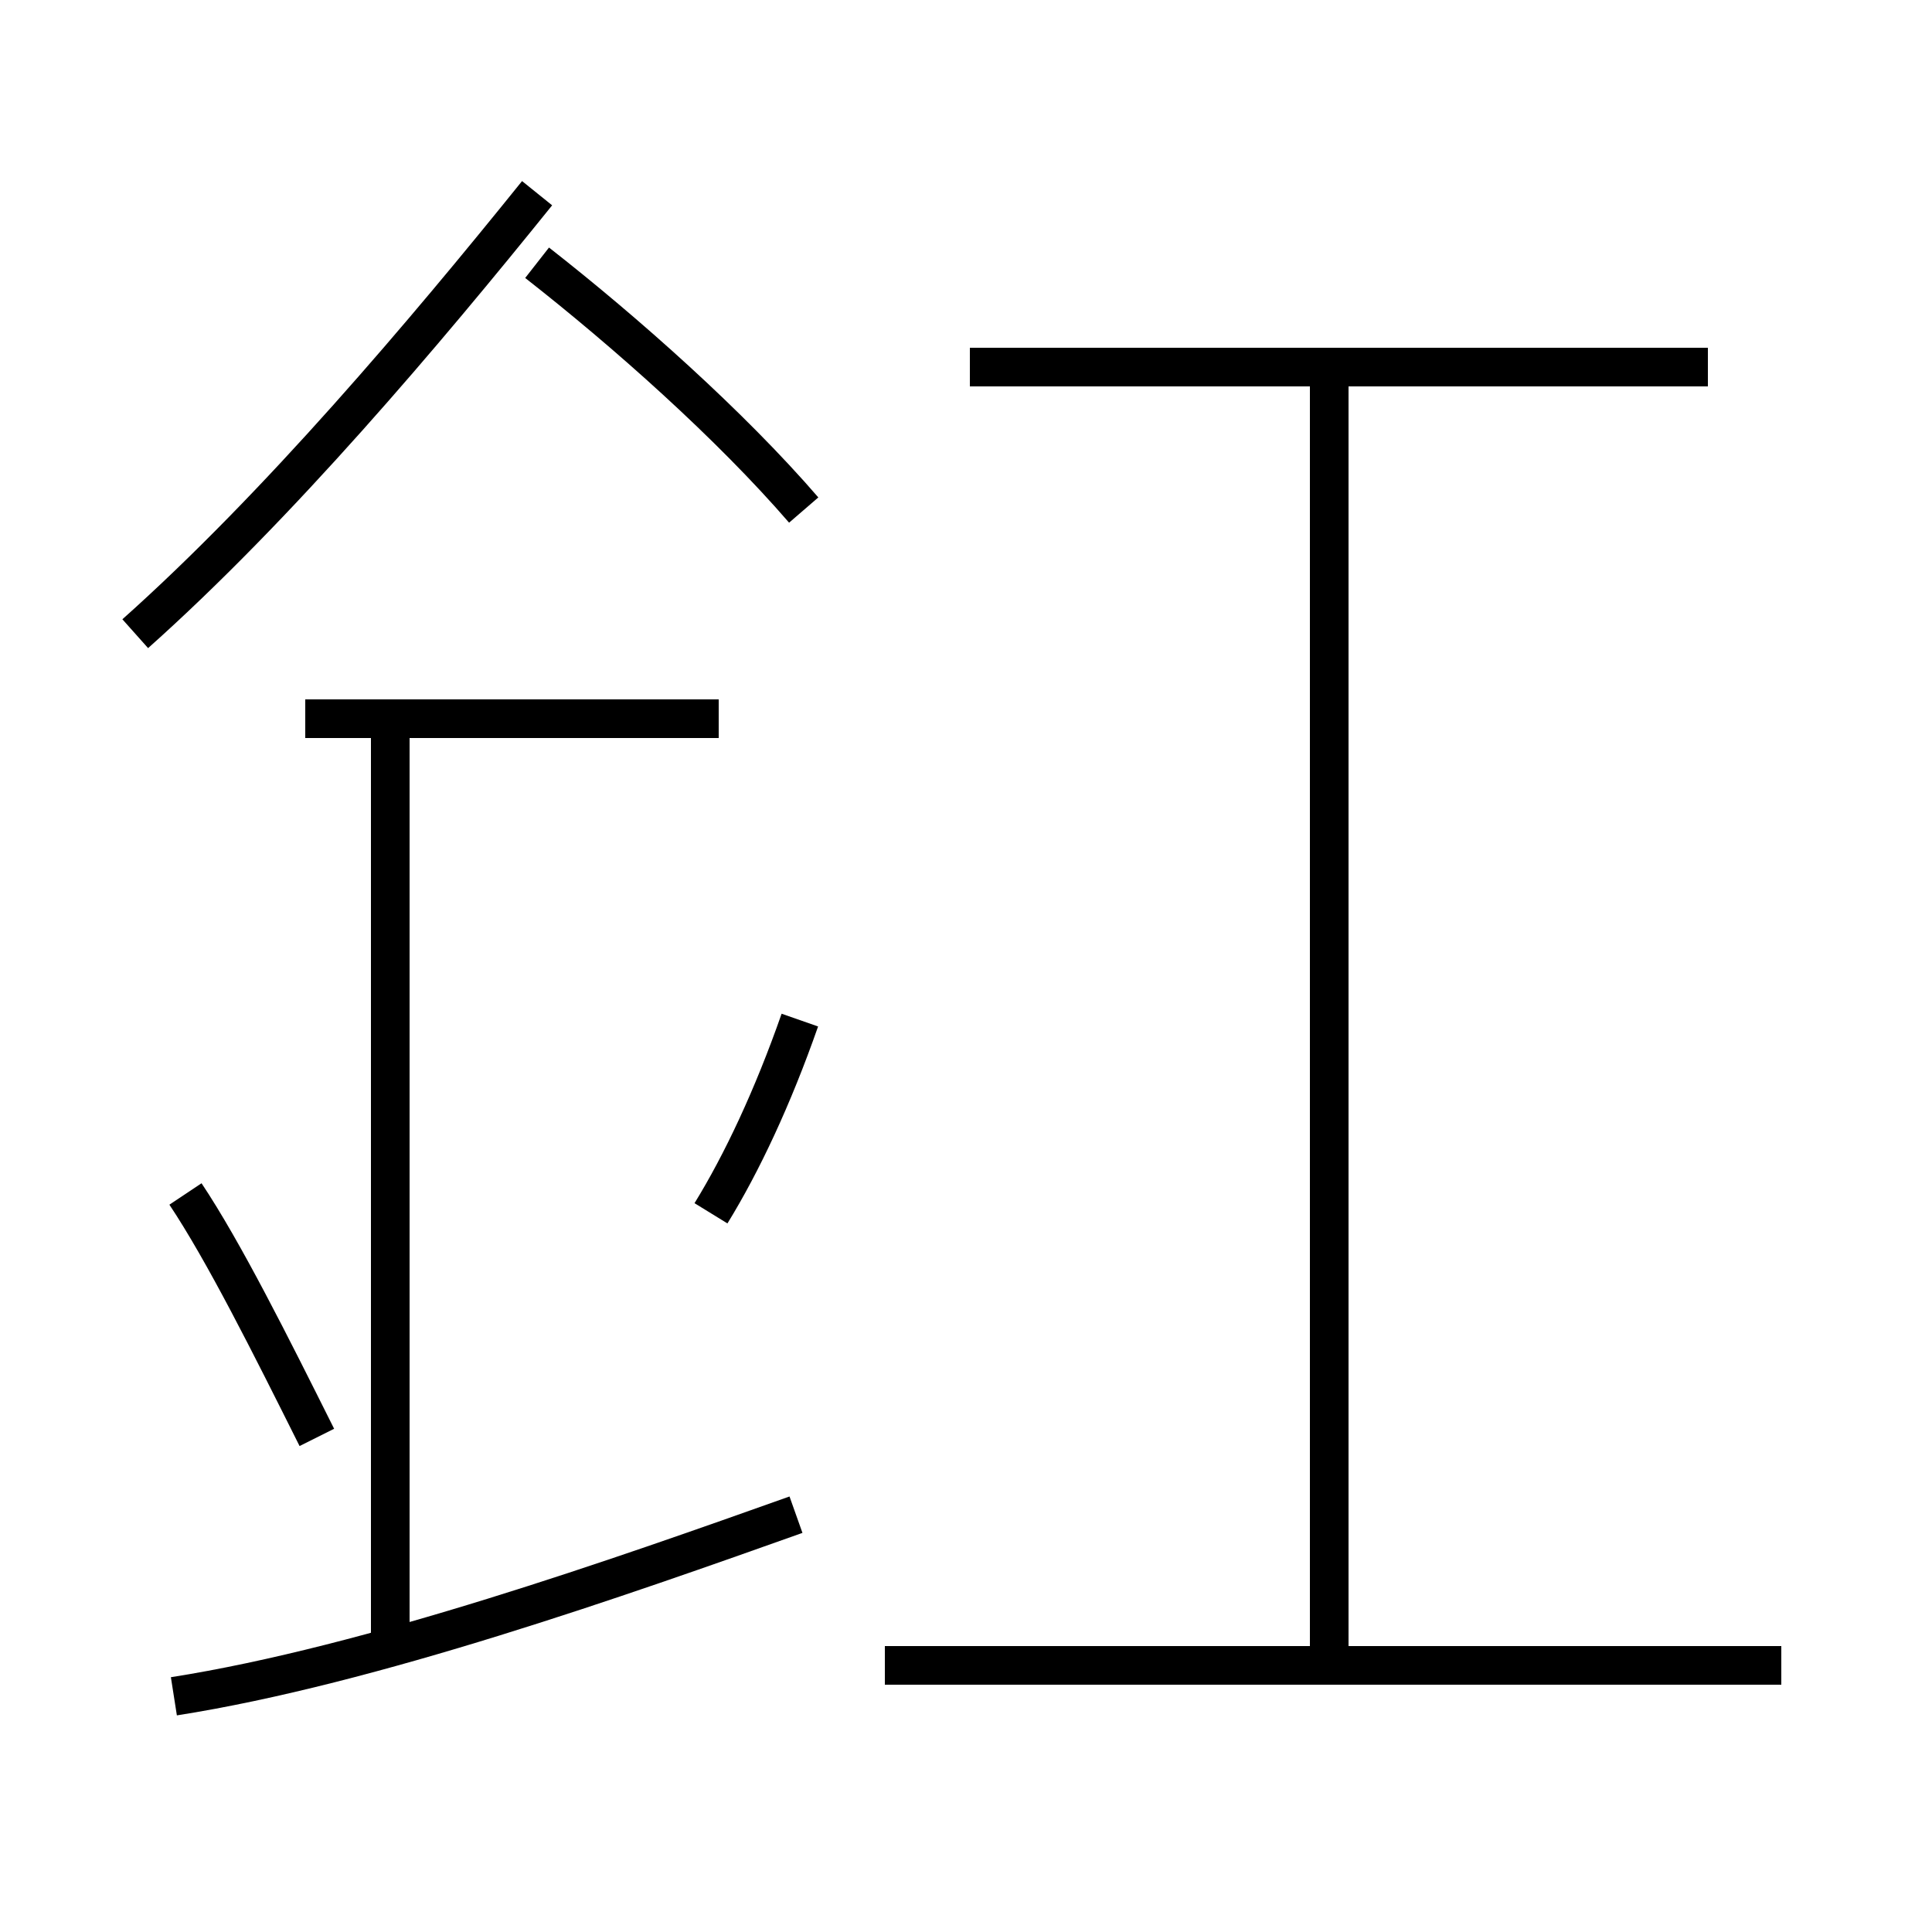 <?xml version='1.0' encoding='utf8'?>
<svg viewBox="0.0 -44.0 50.0 50.0" version="1.1" xmlns="http://www.w3.org/2000/svg">
<rect x="0.0" y="-44.0" width="50.0" height="50.0" fill="#808080" stroke="none"/>
<rect x="-1000" y="-1000" width="2000" height="2000" stroke="white" fill="white"/>
<g style="fill:none; stroke:#000000;  stroke-width:1">
<path d="M 8.2 6.8 C 7.0 9.2 5.8 11.6 4.8 13.1 M 20.8 30.8 C 18.9 33.0 16.2 35.4 13.9 37.2 M 3.5 27.6 C 7.2 30.9 11.0 35.4 13.9 39.0 M 18.6 25.4 L 7.9 25.4 M 10.1 1.4 L 10.1 24.9 M 4.5 0.1 C 9.6 0.9 16.1 3.2 20.6 4.8 M 18.4 12.6 C 19.2 13.9 20.0 15.6 20.7 17.6 M 44.2 34.5 L 25.1 34.5 M 34.4 0.9 L 34.4 34.0 M 46.1 0.9 L 22.9 0.9" transform="scale(1, -1)" />
</g>
</svg>